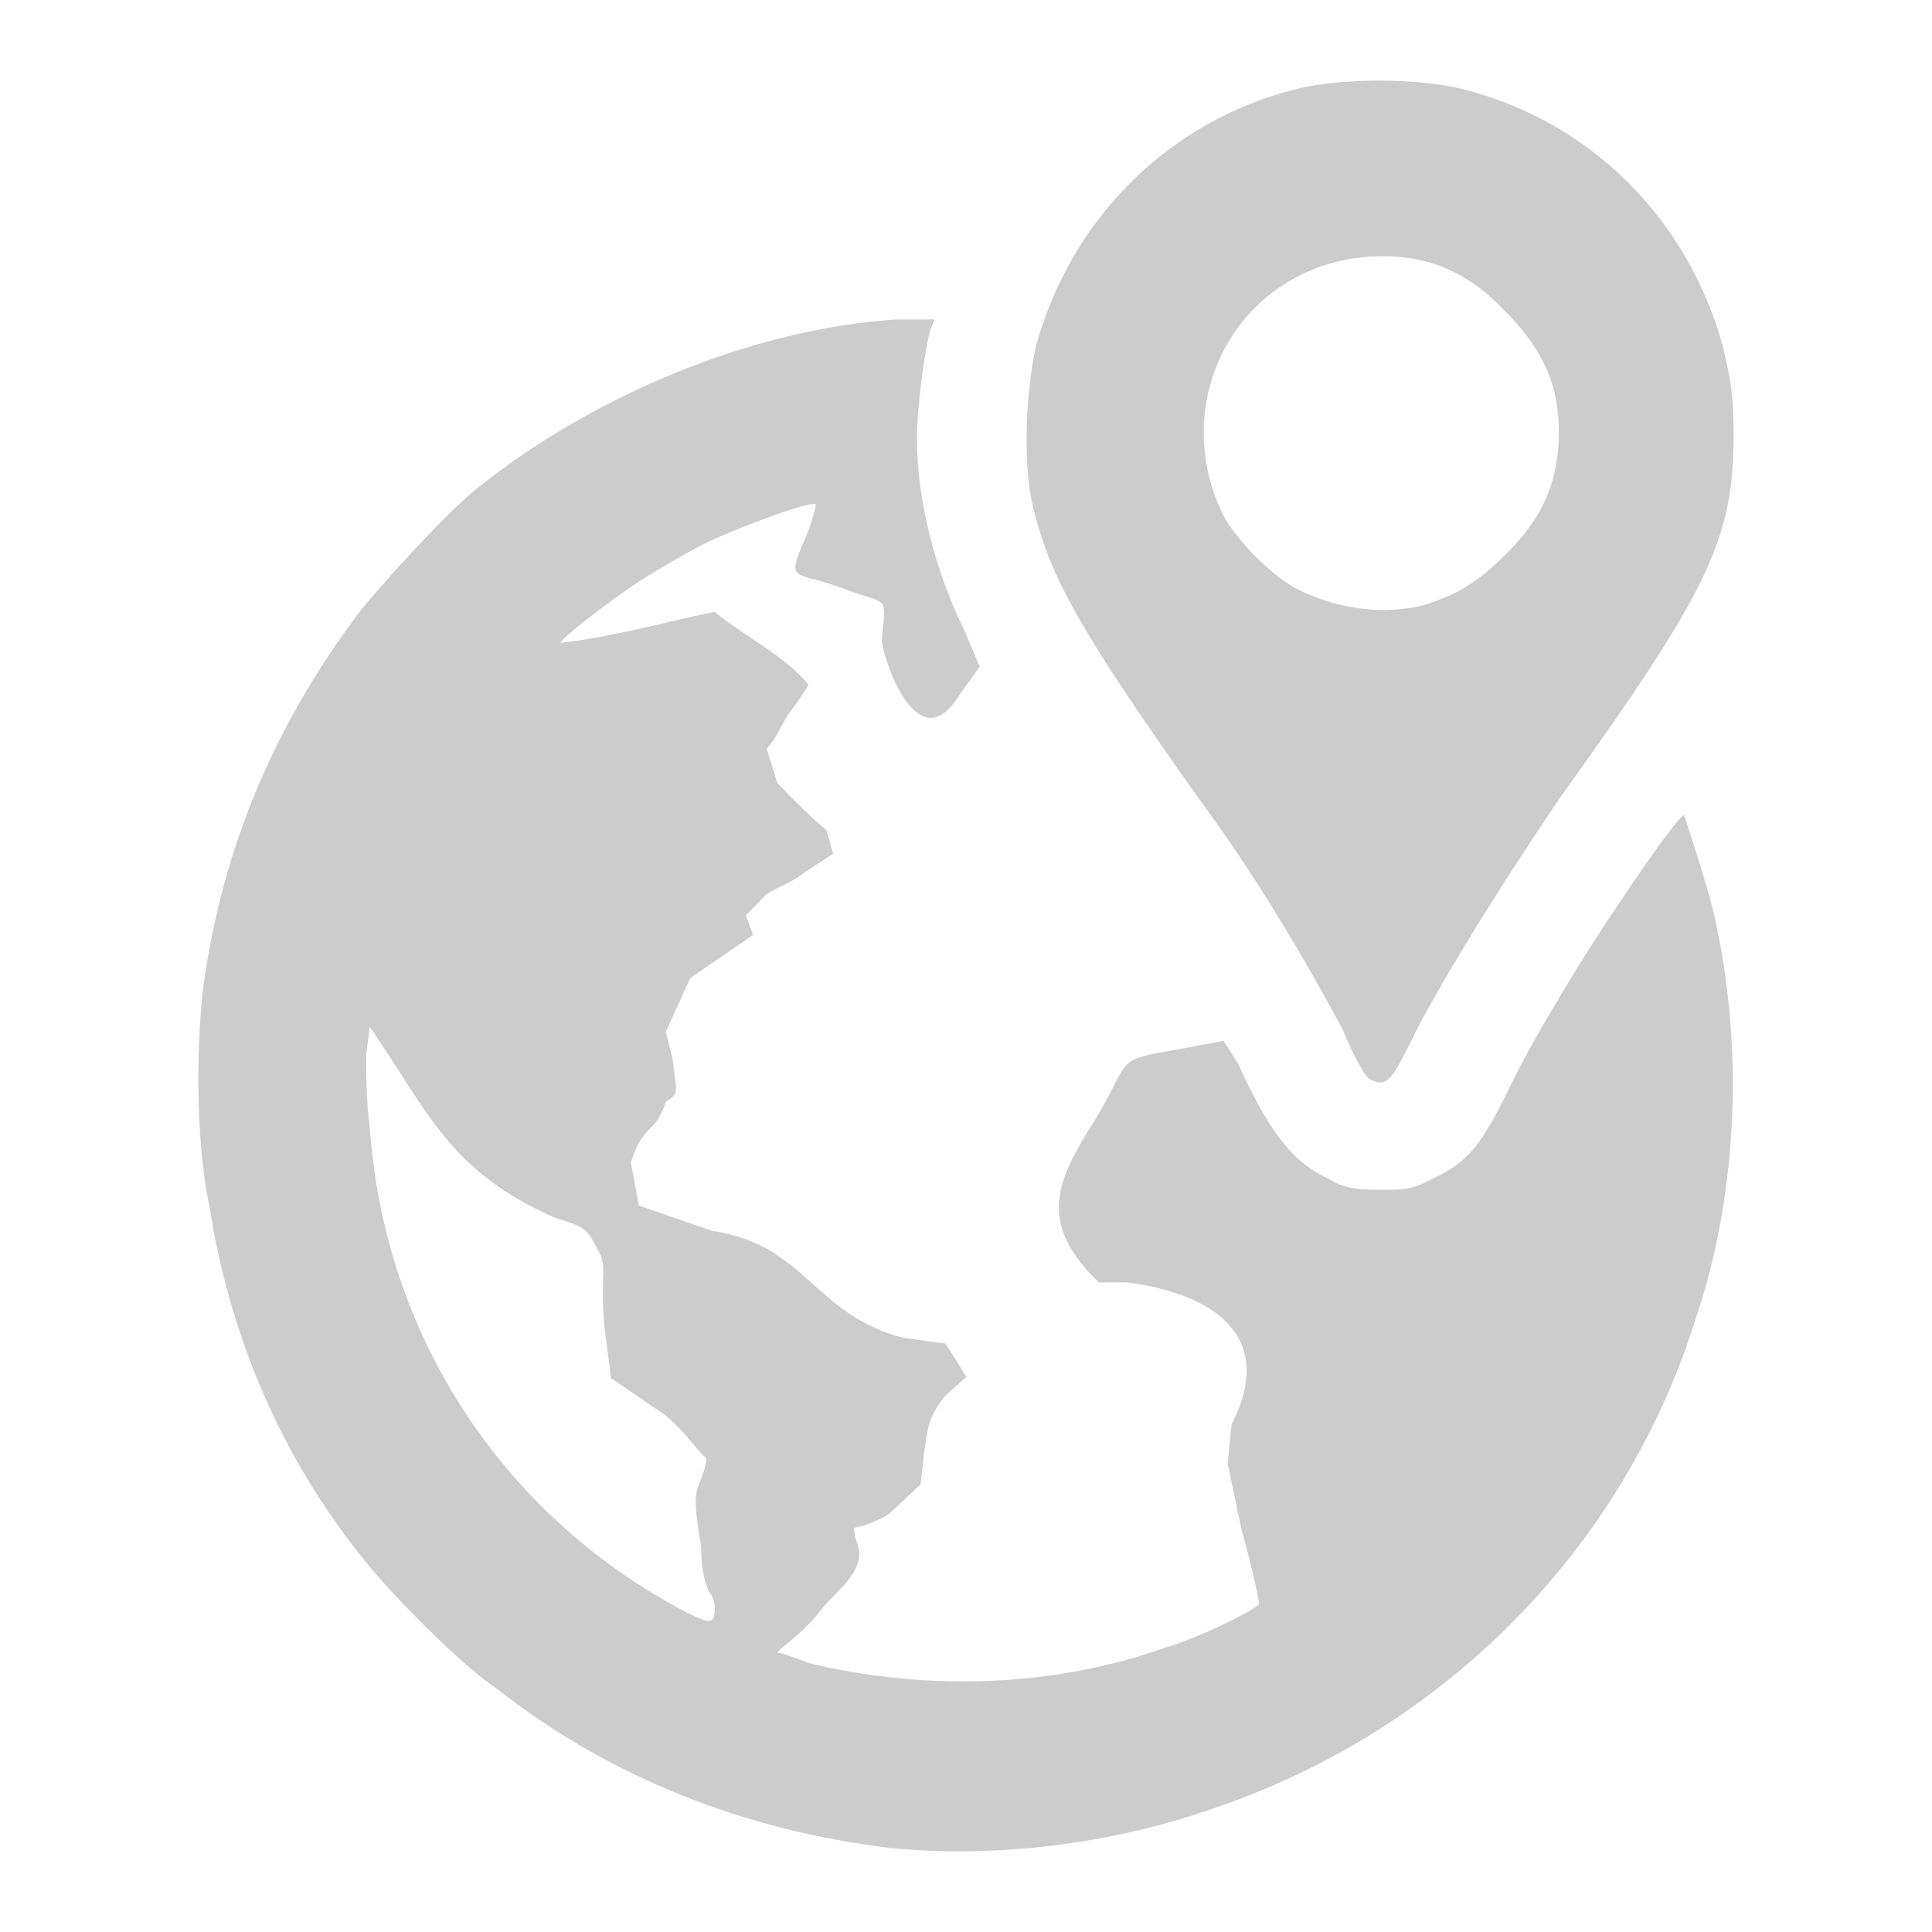 <svg xmlns="http://www.w3.org/2000/svg" xmlns:xlink="http://www.w3.org/1999/xlink" width="48" height="48">
  <defs id="acyl-settings">
    <linearGradient x1="0%" y1="0%" x2="0%" y2="100%" id="acyl-gradient">
      <stop offset="0%" style="stop-color:#CCCCCC;stop-opacity:1"/>
      <stop offset="100%" style="stop-color:#CCCCCC;stop-opacity:1"/>
    </linearGradient>
    <g id="acyl-filter">
  </g>
    <g id="acyl-drawing">
      <path d="M 22.1,45.91 C 18.54,45.48 15.16,44.18 12.31,41.93 11.52,41.41 9.967,39.85 9.274,39.03 7.107,36.46 5.721,33.34 5.201,29.95 4.854,28.39 4.854,25.61 5.114,24.09 5.634,20.79 6.934,17.85 8.927,15.21 9.534,14.45 11,12.85 11.78,12.19 14.73,9.806 18.72,8.166 22.27,7.936 h 0.95 l -0.1,0.24 c -0.17,0.59 -0.34,2.074 -0.34,2.694 0,1.53 0.43,3.27 1.21,4.86 l 0.35,0.83 -0.52,0.73 c -1.04,1.67 -1.91,-1 -1.91,-1.39 0.1,-1.14 0.18,-0.86 -0.86,-1.24 -1.3,-0.52 -1.56,-0.11 -1.04,-1.29 0.17,-0.41 0.26,-0.79 0.26,-0.84 -0.1,-0.1 -1.82,0.53 -2.69,0.94 -0.52,0.25 -1.21,0.67 -1.65,0.94 -0.95,0.63 -2.08,1.53 -1.99,1.56 1.39,-0.17 2.34,-0.46 3.81,-0.77 0.78,0.63 1.74,1.09 2.34,1.81 0,0 -0.17,0.28 -0.34,0.52 -0.35,0.42 -0.35,0.66 -0.7,1.08 l 0.26,0.84 c 0.35,0.37 0.87,0.89 1.22,1.17 l 0.17,0.59 -0.69,0.45 c -0.35,0.28 -0.7,0.38 -0.96,0.55 l -0.52,0.53 0.18,0.49 -1.56,1.07 -0.61,1.34 0.17,0.67 c 0.1,0.87 0.18,0.83 -0.17,1.07 -0.29,0.86 -0.52,0.46 -0.87,1.5 l 0.1,0.51 0.1,0.56 1.82,0.63 c 2.34,0.34 2.51,2.08 4.76,2.66 l 1.04,0.14 0.26,0.41 0.26,0.42 -0.52,0.46 c -0.35,0.45 -0.43,0.65 -0.52,1.34 l -0.1,0.87 -0.78,0.73 c -0.44,0.28 -0.87,0.35 -0.87,0.35 0,0 0,0.21 0.1,0.45 0.17,0.62 -0.52,1.11 -0.87,1.52 -0.52,0.7 -1.13,1.04 -1.13,1.13 0.1,0 0.35,0.1 0.78,0.26 2.86,0.69 5.98,0.61 8.75,-0.35 1.13,-0.34 2.43,-1.04 2.43,-1.12 0,-0.1 -0.17,-0.9 -0.43,-1.83 L 30.5,36.36 30.6,35.38 C 31.72,33.21 30.16,32.14 28,31.86 h -0.7 c -1.56,-1.5 -1.04,-2.54 -0.1,-4.03 0.95,-1.56 0.43,-1.48 2.08,-1.76 l 1.12,-0.21 0.35,0.55 c 0.52,1.11 1.13,2.39 2.25,2.87 0.35,0.22 0.61,0.28 1.3,0.28 0.61,0 0.78,0 1.3,-0.28 0.87,-0.4 1.22,-0.85 1.91,-2.27 0.35,-0.74 0.95,-1.77 1.3,-2.34 0.78,-1.35 2.86,-4.42 3.03,-4.42 0,0 0.44,1.3 0.7,2.28 0.78,3.25 0.69,7.03 -0.44,10.32 -1.82,5.73 -6.32,10.2 -12.04,12.11 -2.52,0.87 -5.38,1.21 -7.97,0.95 z m -4.34,-5.98 c 0,-0.17 -0.1,-0.34 -0.17,-0.41 0,-0.11 -0.17,-0.31 -0.17,-1.08 -0.18,-1.11 -0.18,-1.31 0,-1.69 0.1,-0.29 0.17,-0.52 0.1,-0.56 -0.1,0 -0.6,-0.81 -1.21,-1.18 L 15.18,34.24 15.01,32.9 c -0.1,-1.33 0.1,-1.43 -0.17,-1.87 -0.26,-0.5 -0.26,-0.53 -1.04,-0.77 -2.62,-1.15 -3.14,-2.6 -4.613,-4.75 l -0.09,0.69 c 0,0.35 0,1.18 0.09,1.8 0.347,5.07 3.203,9.58 7.793,12.02 0.7,0.35 0.78,0.35 0.78,-0.1 z M 34.05,26.82 c -0.1,0 -0.43,-0.59 -0.69,-1.24 -0.95,-1.76 -2.08,-3.71 -3.64,-5.83 -2.77,-3.91 -3.55,-5.27 -3.99,-6.9 -0.34,-1.15 -0.26,-2.974 0,-4.224 0.87,-3.189 3.3,-5.624 6.5,-6.421 1.13,-0.269 2.95,-0.269 4.08,0 3.2,0.797 5.63,3.232 6.5,6.421 0.17,0.76 0.26,1.1 0.26,2.174 0,2.61 -0.61,3.86 -4.34,9.06 -1.38,2.05 -2.51,3.84 -3.46,5.58 -0.7,1.42 -0.78,1.59 -1.22,1.38 z m 1.3,-11.78 c 0.78,-0.24 1.3,-0.52 2,-1.21 0.95,-0.91 1.38,-1.84 1.38,-3.1 0,-1.204 -0.43,-2.104 -1.38,-3.044 -0.96,-1 -2,-1.382 -3.3,-1.313 -3.2,0.208 -5.02,3.433 -3.72,6.297 0.26,0.63 1.3,1.7 1.99,2.01 0.95,0.46 2.08,0.6 3.03,0.36 z" id="path-main"/>
    </g>
  </defs>
  <g id="acyl-visual">
    <use id="visible1" style="fill:url(#acyl-gradient)" xlink:href="#acyl-drawing"/>
  </g>
</svg>
